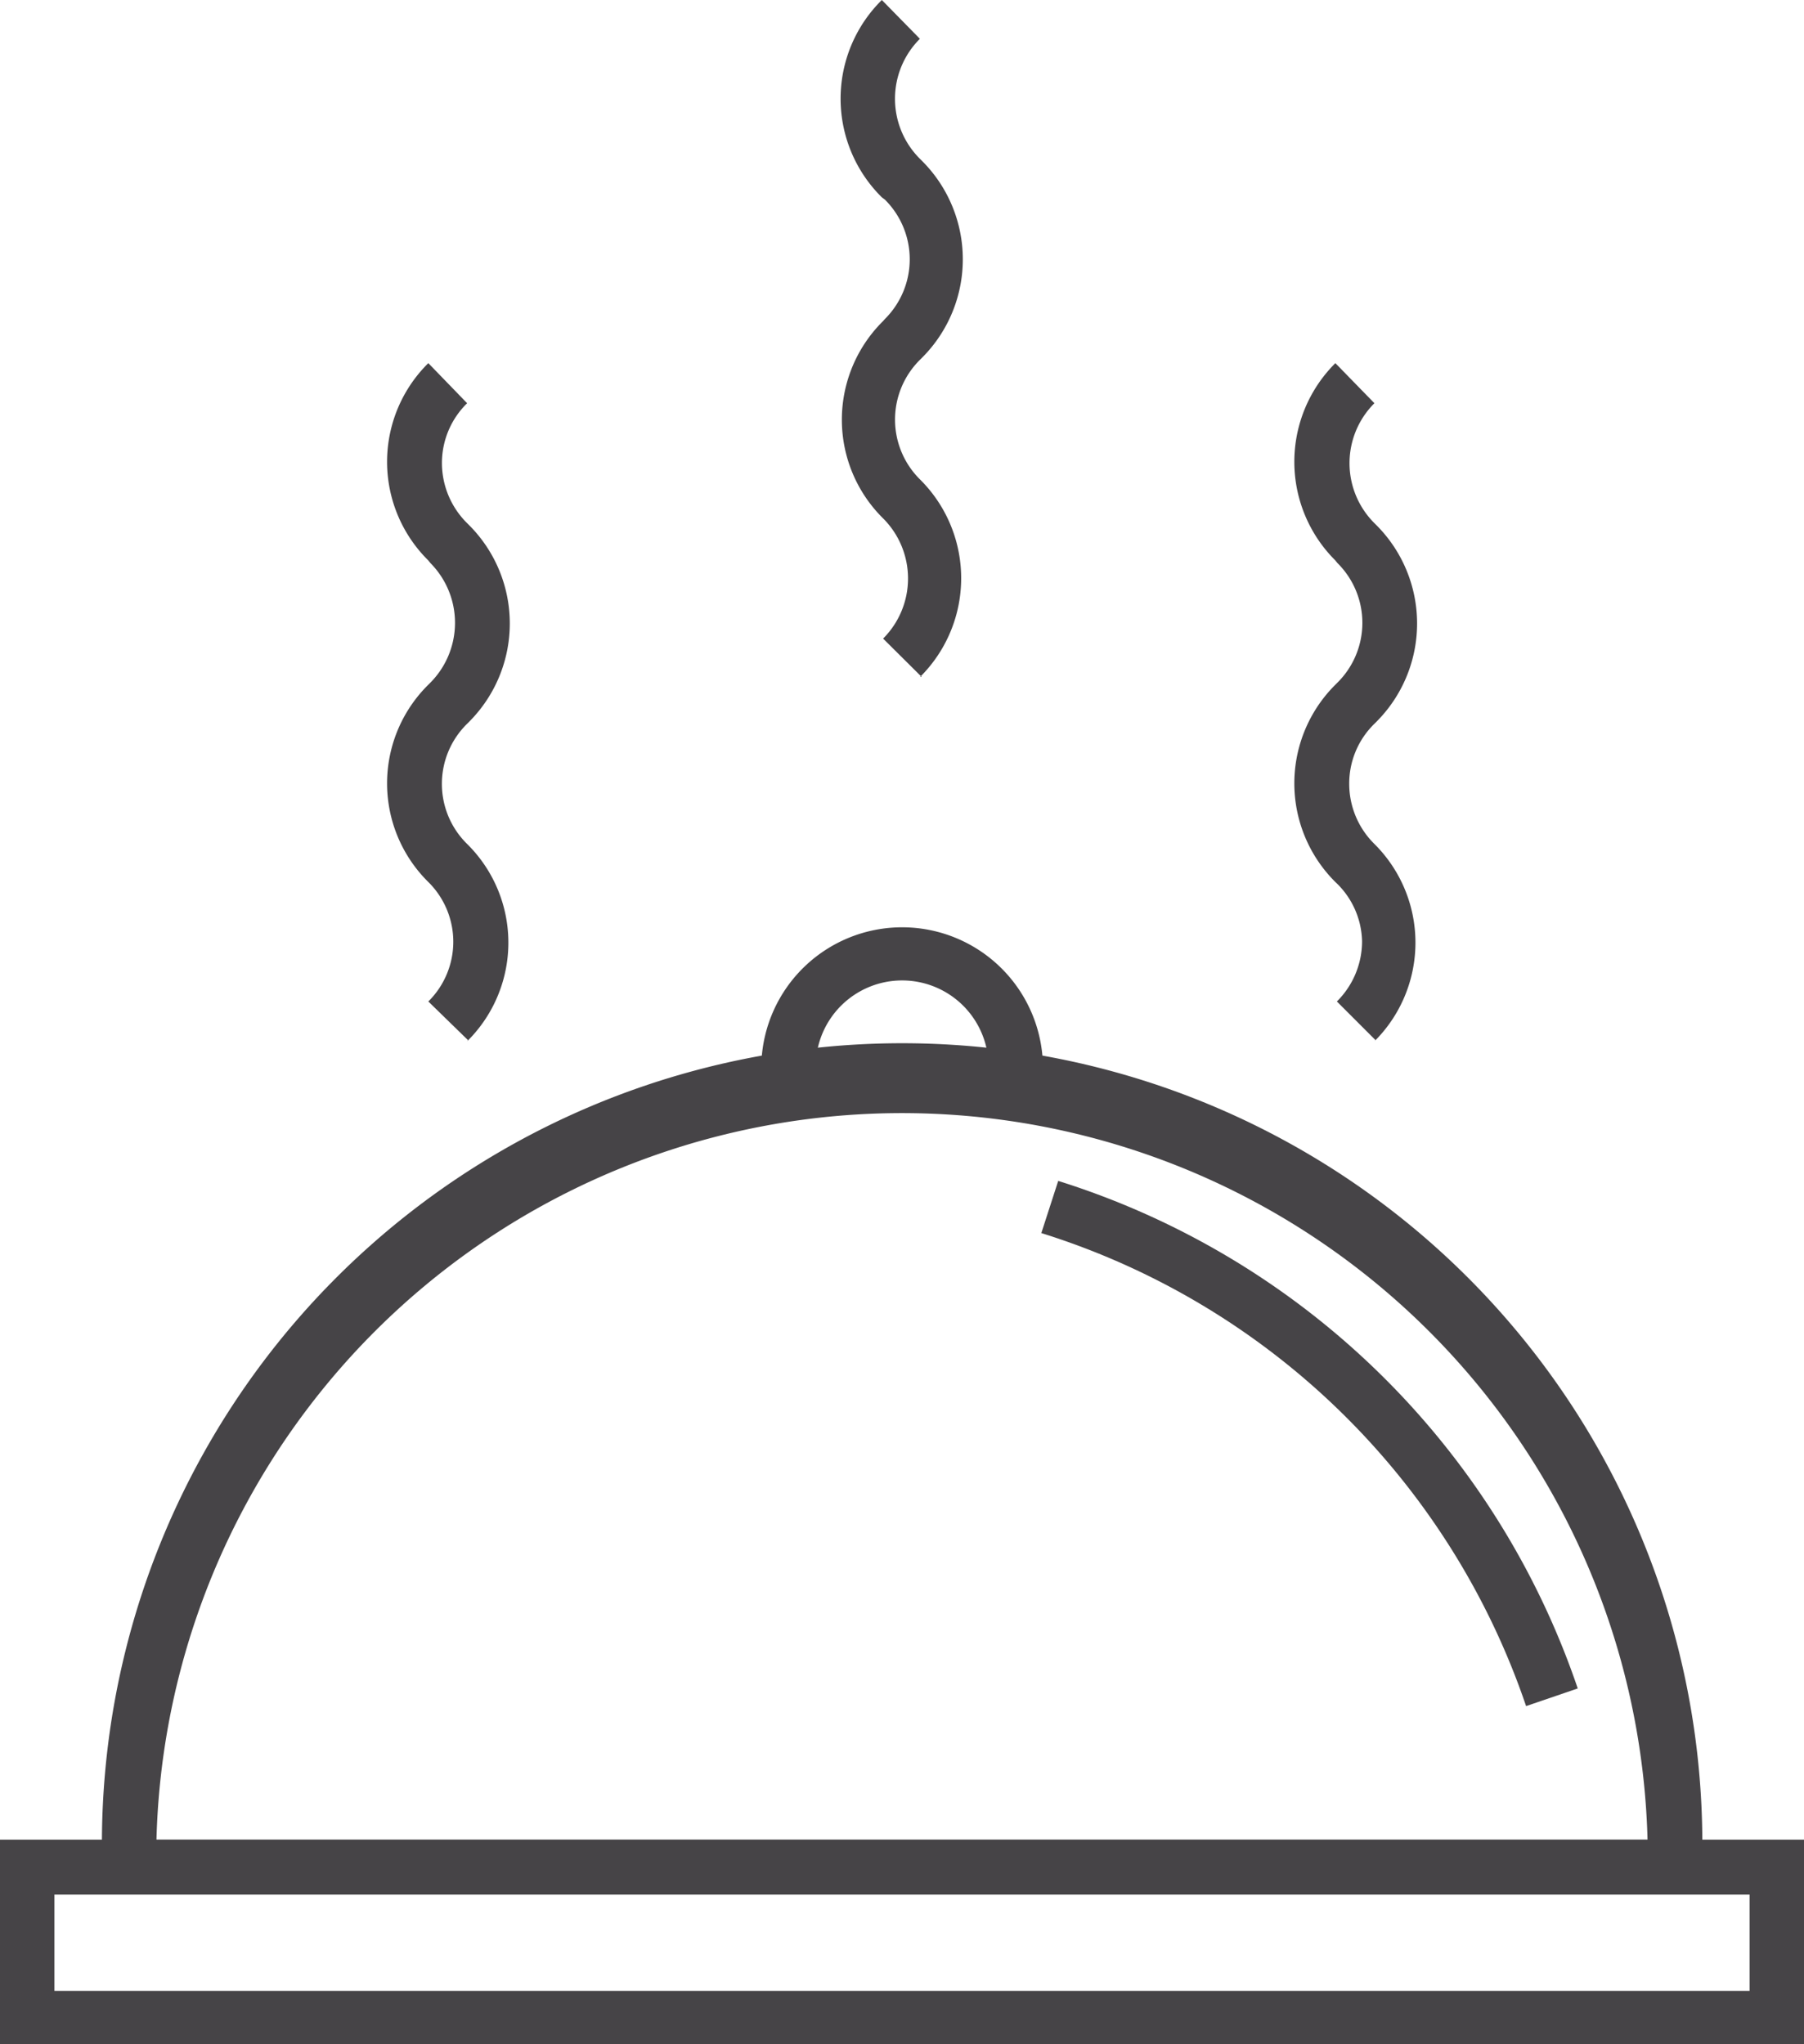 <svg xmlns="http://www.w3.org/2000/svg" viewBox="0 0 71.6 81.12"><defs><style>.cls-1{fill:#464447;}</style></defs><title>Asset 8</title><g id="Layer_2" data-name="Layer 2"><g id="Layer_1-2" data-name="Layer 1"><path class="cls-1" d="M71.6,81.12H0V73H71.6ZM2.16,79H69.44V75.18H2.16Z"/><path class="cls-1" d="M67.56,75.18H4.05V73.72a31.76,31.76,0,1,1,63.51,0ZM6.21,73H65.39A29.6,29.6,0,0,0,6.21,73Z"/><path class="cls-1" d="M41.39,43.36H39.23V42.15a3.43,3.43,0,0,0-6.85,0v1.21H30.22V42.15a5.59,5.59,0,0,1,11.17,0Z"/><path class="cls-1" d="M60.57,67.7A29.66,29.66,0,0,0,41.33,48.93L42,46.86A31.84,31.84,0,0,1,62.62,67Z"/><path class="cls-1" d="M18.57,41.27,17,39.74A3.33,3.33,0,0,0,17,35a5.5,5.5,0,0,1,0-7.83l.08-.08a3.37,3.37,0,0,0,0-4.75L17,22.24a5.5,5.5,0,0,1,0-7.83L18.54,16a3.32,3.32,0,0,0-1,2.37,3.36,3.36,0,0,0,1,2.39l.08.08a5.52,5.52,0,0,1,0,7.8l-.08.08a3.34,3.34,0,0,0,0,4.77,5.5,5.5,0,0,1,0,7.83Z"/><path class="cls-1" d="M54.59,41.27l-1.53-1.53a3.37,3.37,0,0,0,1-2.39A3.31,3.31,0,0,0,53,35a5.52,5.52,0,0,1,0-7.83l.08-.08a3.34,3.34,0,0,0,0-4.75L53,22.24a5.52,5.52,0,0,1,0-7.83L54.55,16a3.36,3.36,0,0,0,0,4.76l.08.08a5.52,5.52,0,0,1,0,7.8l-.08.08a3.31,3.31,0,0,0-1,2.39,3.35,3.35,0,0,0,1,2.38,5.52,5.52,0,0,1,0,7.83Z"/><path class="cls-1" d="M36.58,26.86l-1.53-1.52a3.37,3.37,0,0,0,0-4.77,5.5,5.5,0,0,1,0-7.83l.07-.08a3.34,3.34,0,0,0,0-4.74L35,7.83A5.5,5.5,0,0,1,35,0l1.51,1.54a3.36,3.36,0,0,0,0,4.76l.09.09a5.52,5.52,0,0,1,0,7.8l-.08.08a3.34,3.34,0,0,0,0,4.76,5.52,5.52,0,0,1,0,7.83Z"/></g></g></svg>